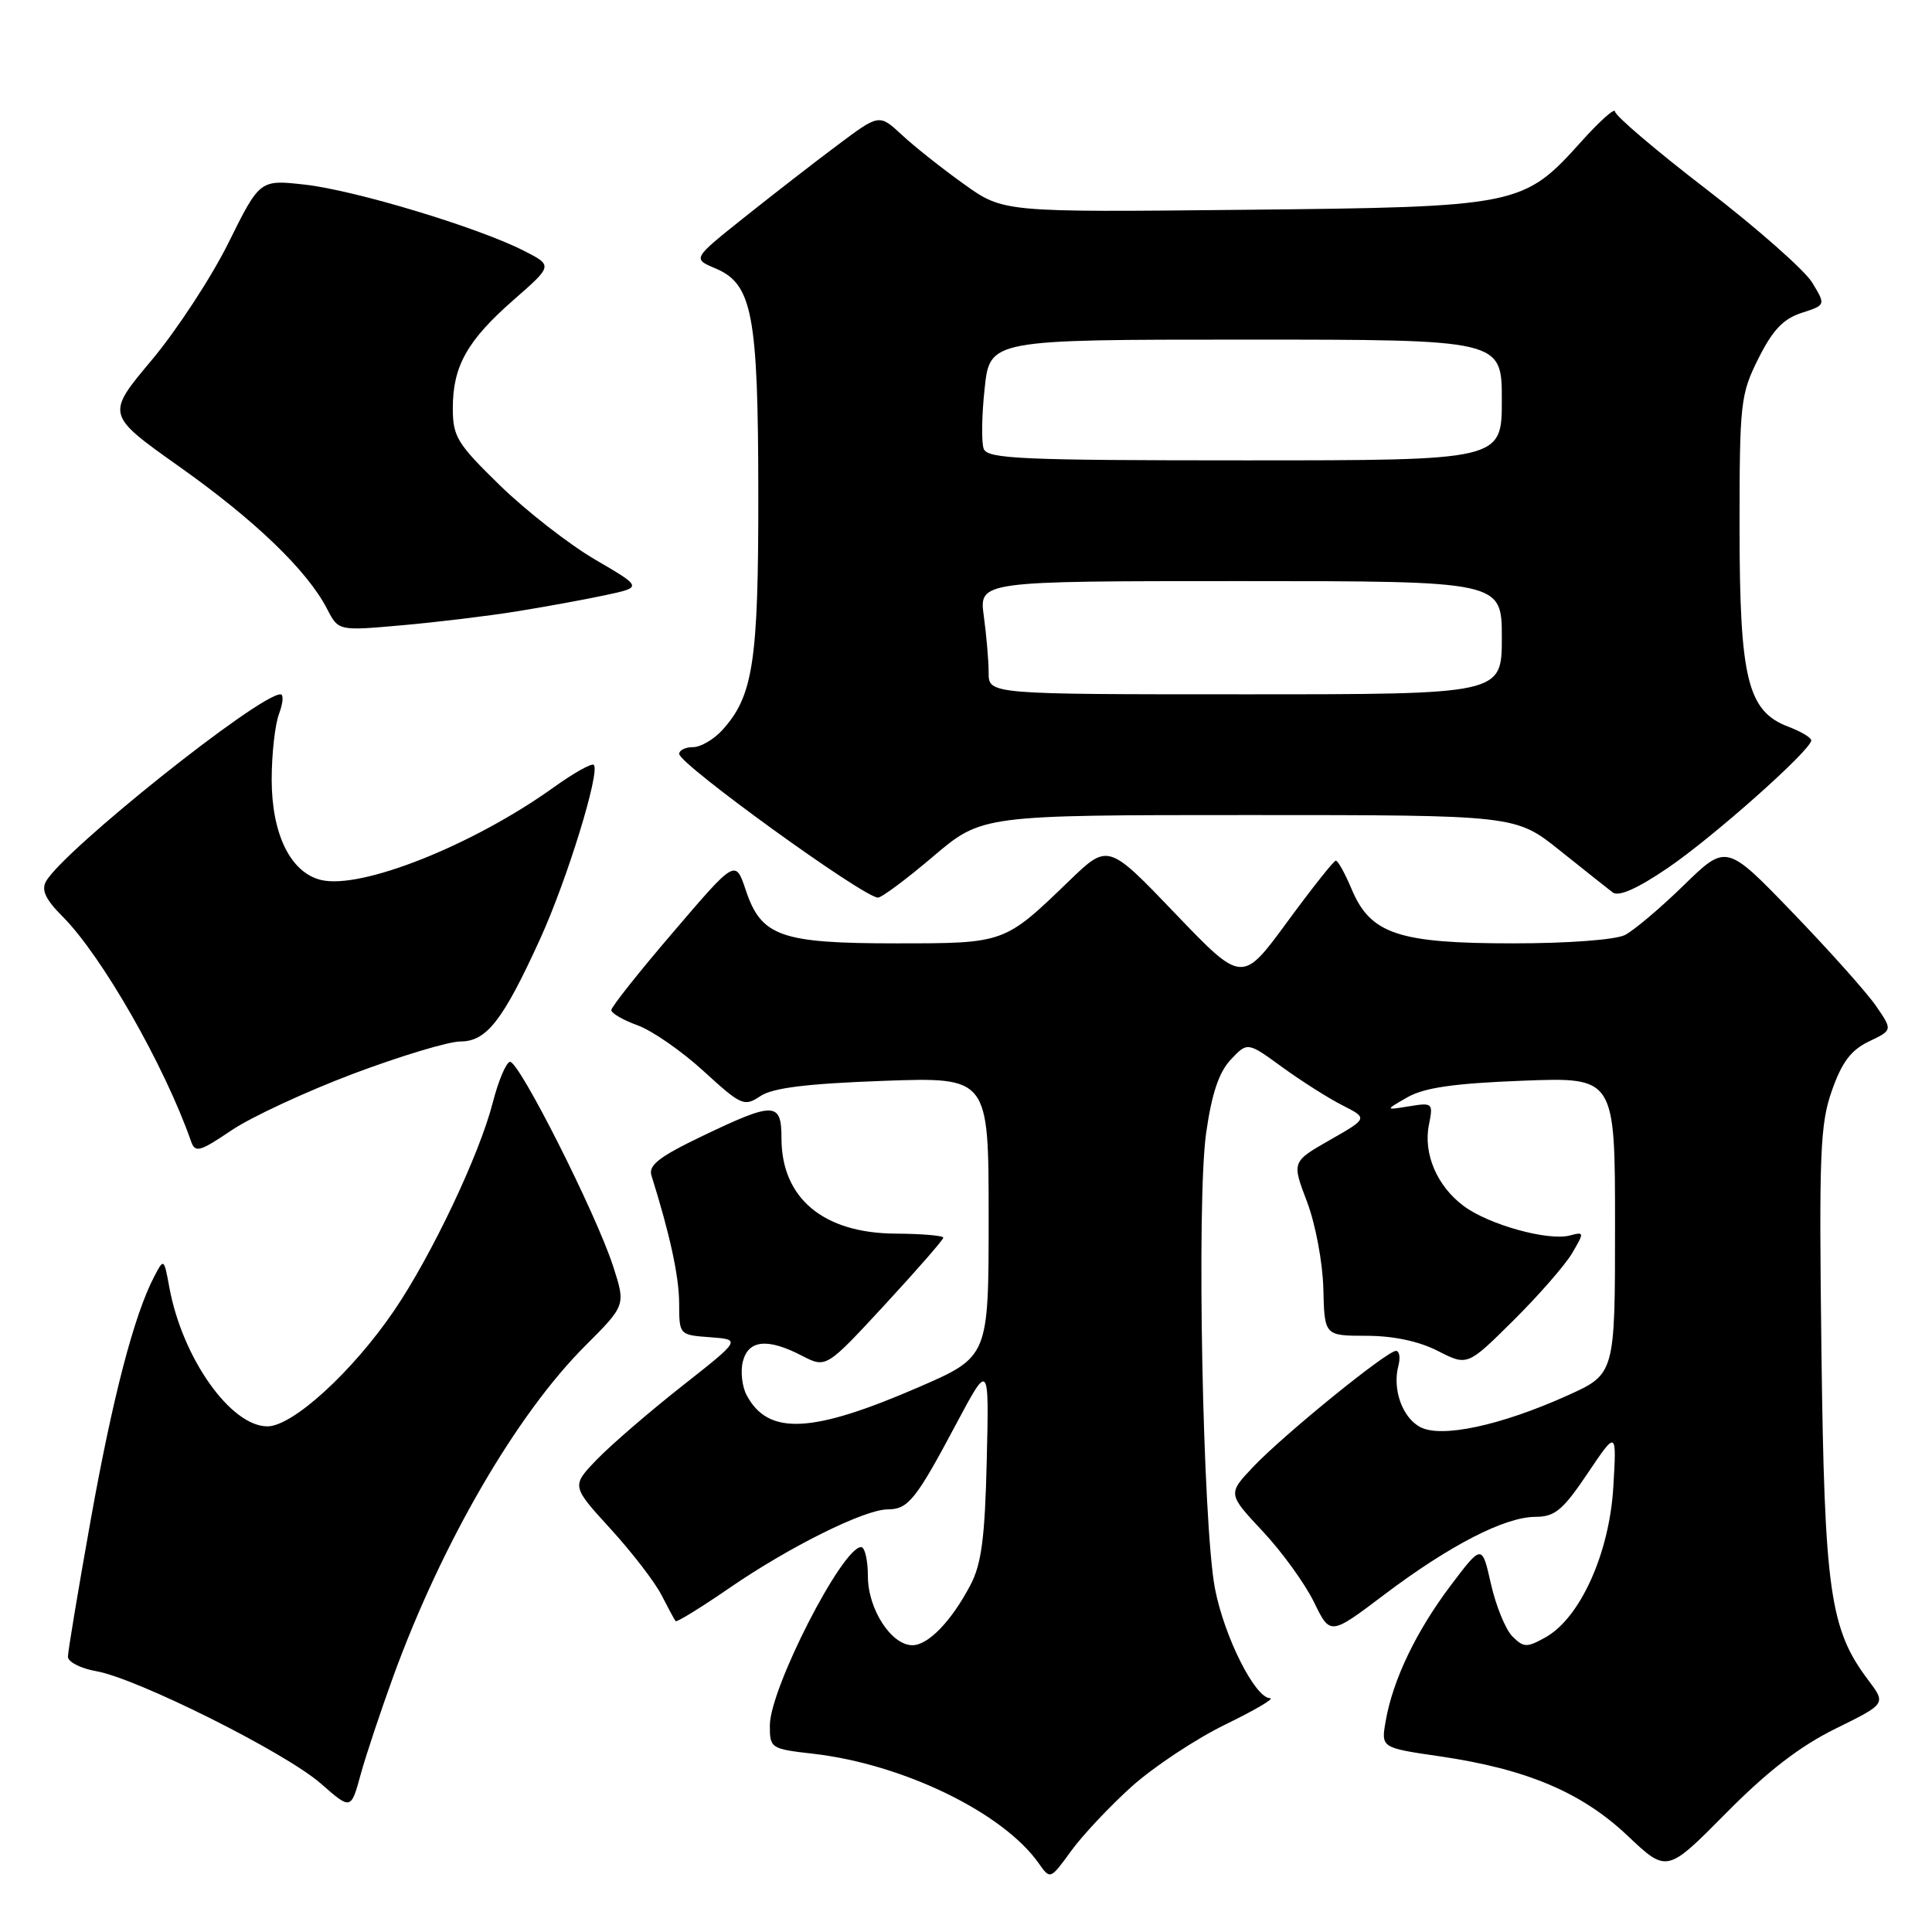 <?xml version="1.0" encoding="UTF-8" standalone="no"?>
<!DOCTYPE svg PUBLIC "-//W3C//DTD SVG 1.1//EN" "http://www.w3.org/Graphics/SVG/1.1/DTD/svg11.dtd" >
<svg xmlns="http://www.w3.org/2000/svg" xmlns:xlink="http://www.w3.org/1999/xlink" version="1.1" viewBox="0 0 256 256">
 <g >
 <path fill="currentColor"
d=" M 149.95 236.73 C 152.87 234.11 158.46 230.41 162.38 228.50 C 166.30 226.59 168.96 225.03 168.29 225.02 C 166.30 224.99 162.23 216.90 160.99 210.50 C 159.37 202.07 158.53 159.22 159.82 150.13 C 160.56 144.92 161.51 142.08 163.08 140.41 C 165.30 138.05 165.30 138.05 169.90 141.40 C 172.43 143.24 176.02 145.52 177.88 146.46 C 181.26 148.18 181.26 148.18 176.21 151.06 C 171.17 153.94 171.17 153.94 173.18 159.22 C 174.30 162.16 175.26 167.26 175.35 170.75 C 175.50 176.99 175.50 176.99 181.04 177.00 C 184.60 177.00 187.98 177.71 190.51 179.00 C 194.44 181.01 194.44 181.01 200.51 174.99 C 203.86 171.67 207.36 167.66 208.30 166.08 C 209.95 163.27 209.94 163.20 208.00 163.71 C 205.13 164.46 197.31 162.29 193.97 159.82 C 190.42 157.19 188.57 152.89 189.34 149.03 C 189.92 146.16 189.83 146.08 186.72 146.59 C 183.50 147.11 183.50 147.11 186.50 145.39 C 188.72 144.12 192.67 143.55 201.75 143.20 C 214.00 142.73 214.00 142.73 214.00 162.41 C 214.00 182.08 214.00 182.08 207.63 184.94 C 198.80 188.91 190.95 190.58 188.18 189.09 C 185.81 187.83 184.48 184.08 185.29 180.98 C 185.58 179.89 185.43 179.00 184.97 179.00 C 183.77 179.00 170.14 190.07 166.08 194.34 C 162.67 197.94 162.67 197.94 167.32 202.91 C 169.88 205.64 172.93 209.87 174.11 212.29 C 176.26 216.71 176.26 216.71 183.38 211.33 C 192.07 204.77 199.38 201.00 203.45 200.99 C 206.04 200.98 207.08 200.11 210.36 195.24 C 214.22 189.50 214.22 189.50 213.77 197.07 C 213.25 205.82 209.38 214.40 204.78 216.96 C 202.31 218.34 201.89 218.32 200.40 216.83 C 199.50 215.93 198.22 212.80 197.56 209.89 C 196.37 204.60 196.37 204.60 192.22 210.09 C 187.66 216.14 184.56 222.58 183.61 228.05 C 182.99 231.59 182.99 231.59 190.77 232.72 C 202.27 234.40 209.58 237.49 215.66 243.24 C 220.87 248.17 220.87 248.17 228.69 240.27 C 234.19 234.70 238.49 231.39 243.21 229.06 C 249.92 225.76 249.92 225.76 247.56 222.63 C 242.46 215.88 241.75 210.85 241.35 179.00 C 241.02 152.78 241.17 148.94 242.74 144.50 C 244.06 140.74 245.28 139.13 247.64 138.00 C 250.79 136.50 250.79 136.50 248.57 133.28 C 247.35 131.51 242.39 125.96 237.55 120.94 C 228.75 111.81 228.75 111.81 223.12 117.29 C 220.03 120.31 216.52 123.27 215.32 123.89 C 214.05 124.53 207.80 125.00 200.47 125.00 C 185.29 125.00 181.59 123.76 179.10 117.82 C 178.22 115.73 177.28 114.03 177.00 114.04 C 176.72 114.06 173.82 117.72 170.55 122.18 C 164.59 130.30 164.59 130.30 155.70 121.02 C 146.82 111.75 146.82 111.75 141.66 116.73 C 133.06 125.03 133.14 125.00 118.73 125.00 C 103.45 125.00 100.86 124.08 98.82 117.95 C 97.45 113.86 97.45 113.86 89.23 123.48 C 84.70 128.76 81.00 133.43 81.00 133.84 C 81.00 134.26 82.57 135.17 84.48 135.86 C 86.40 136.55 90.34 139.28 93.23 141.93 C 98.24 146.51 98.61 146.67 100.77 145.23 C 102.42 144.14 106.92 143.59 117.02 143.22 C 131.00 142.72 131.00 142.72 131.00 161.25 C 131.00 179.78 131.00 179.78 121.75 183.80 C 107.57 189.95 101.80 190.23 98.94 184.88 C 98.33 183.75 98.10 181.73 98.43 180.41 C 99.16 177.53 101.72 177.28 106.28 179.65 C 109.47 181.29 109.47 181.29 117.23 172.90 C 121.49 168.28 124.99 164.28 124.99 164.00 C 124.99 163.72 122.13 163.48 118.64 163.46 C 109.09 163.40 103.55 158.76 103.55 150.83 C 103.55 145.99 102.61 145.96 93.11 150.51 C 87.35 153.27 85.89 154.40 86.32 155.76 C 88.77 163.56 89.98 169.13 89.99 172.69 C 90.00 176.88 90.00 176.89 94.10 177.19 C 98.20 177.50 98.20 177.50 90.35 183.68 C 86.03 187.08 80.97 191.45 79.10 193.38 C 75.71 196.90 75.71 196.90 80.89 202.57 C 83.74 205.69 86.79 209.65 87.66 211.37 C 88.54 213.09 89.38 214.64 89.52 214.81 C 89.67 214.99 92.88 213.01 96.65 210.42 C 104.60 204.95 114.57 200.00 117.63 200.00 C 120.33 200.00 121.36 198.73 126.69 188.70 C 131.06 180.50 131.06 180.50 130.75 193.50 C 130.51 203.75 130.05 207.24 128.60 210.00 C 126.09 214.79 123.00 218.00 120.90 218.00 C 118.10 218.00 115.00 213.21 115.00 208.87 C 115.00 206.74 114.60 205.00 114.10 205.00 C 111.61 205.00 102.03 223.72 102.01 228.61 C 102.00 231.66 102.12 231.74 107.75 232.38 C 119.68 233.75 132.95 240.20 137.66 246.93 C 139.16 249.06 139.18 249.05 141.91 245.29 C 143.42 243.20 147.04 239.35 149.95 236.73 Z  M 52.16 222.00 C 58.60 204.37 68.45 187.42 77.52 178.35 C 82.91 172.96 82.91 172.96 81.26 167.83 C 78.98 160.79 68.72 140.45 67.56 140.70 C 67.05 140.81 66.03 143.23 65.30 146.08 C 63.54 152.97 57.20 166.34 52.25 173.62 C 46.75 181.72 38.79 189.00 35.44 189.00 C 30.56 189.00 24.16 179.95 22.44 170.59 C 21.73 166.73 21.71 166.71 20.45 169.12 C 17.78 174.20 14.94 185.09 12.02 201.39 C 10.36 210.67 9.00 218.84 9.00 219.53 C 9.00 220.21 10.69 221.08 12.75 221.44 C 18.19 222.40 37.82 232.22 42.50 236.32 C 46.50 239.83 46.50 239.83 47.78 235.16 C 48.48 232.60 50.46 226.68 52.16 222.00 Z  M 46.80 142.28 C 53.05 139.93 59.45 138.00 61.01 138.00 C 64.48 138.00 66.65 135.21 71.58 124.39 C 75.15 116.56 79.56 102.23 78.68 101.35 C 78.41 101.08 76.01 102.43 73.35 104.34 C 62.63 112.02 47.78 117.92 42.49 116.59 C 38.48 115.58 36.01 110.52 36.00 103.32 C 36.00 99.91 36.44 95.98 36.98 94.57 C 37.51 93.15 37.60 92.00 37.17 92.00 C 34.31 92.00 8.40 112.68 6.09 116.80 C 5.45 117.94 6.06 119.21 8.28 121.43 C 13.48 126.64 21.78 141.14 25.32 151.24 C 25.86 152.79 26.46 152.62 30.68 149.77 C 33.29 148.01 40.55 144.64 46.80 142.28 Z  M 123.63 113.50 C 130.11 108.00 130.11 108.00 165.47 108.00 C 200.82 108.00 200.82 108.00 206.66 112.67 C 209.87 115.24 213.04 117.75 213.69 118.25 C 214.48 118.85 216.94 117.76 220.96 115.03 C 227.00 110.93 240.00 99.37 240.00 98.10 C 240.00 97.74 238.64 96.93 236.98 96.30 C 231.56 94.25 230.51 89.98 230.50 70.00 C 230.50 53.33 230.62 52.26 233.00 47.50 C 234.88 43.74 236.30 42.24 238.72 41.46 C 241.93 40.42 241.93 40.42 240.13 37.45 C 239.13 35.81 232.85 30.27 226.16 25.12 C 219.47 19.98 214.00 15.32 214.00 14.78 C 214.00 14.23 211.98 16.03 209.51 18.78 C 201.84 27.31 201.24 27.43 164.72 27.80 C 132.94 28.13 132.94 28.13 127.72 24.39 C 124.85 22.34 121.15 19.41 119.50 17.87 C 116.50 15.09 116.50 15.09 111.00 19.21 C 107.97 21.47 102.41 25.79 98.63 28.80 C 91.76 34.28 91.76 34.28 94.77 35.55 C 99.70 37.62 100.46 41.60 100.48 65.50 C 100.50 87.69 99.80 92.25 95.70 96.75 C 94.57 97.99 92.83 99.00 91.83 99.00 C 90.82 99.00 90.00 99.40 90.00 99.90 C 90.00 101.25 114.24 118.79 116.32 118.94 C 116.78 118.97 120.07 116.53 123.63 113.50 Z  M 68.41 81.02 C 72.21 80.41 77.52 79.44 80.22 78.86 C 85.13 77.81 85.13 77.81 78.86 74.15 C 75.42 72.14 69.77 67.74 66.30 64.37 C 60.56 58.78 60.00 57.87 60.00 54.07 C 60.00 48.51 61.92 45.10 68.11 39.69 C 73.26 35.18 73.26 35.18 69.38 33.21 C 63.31 30.12 47.06 25.22 40.44 24.47 C 34.43 23.79 34.43 23.79 30.28 32.16 C 28.00 36.76 23.41 43.77 20.09 47.73 C 14.04 54.94 14.04 54.94 23.77 61.84 C 33.81 68.95 40.71 75.60 43.34 80.68 C 44.84 83.60 44.84 83.60 53.17 82.86 C 57.75 82.46 64.61 81.63 68.41 81.02 Z  M 131.00 89.14 C 131.00 87.57 130.71 84.19 130.36 81.64 C 129.73 77.00 129.73 77.00 164.36 77.00 C 199.00 77.00 199.00 77.00 199.00 84.50 C 199.00 92.00 199.00 92.00 165.00 92.00 C 131.00 92.00 131.00 92.00 131.00 89.14 Z  M 130.35 59.48 C 130.03 58.64 130.08 55.04 130.47 51.48 C 131.16 45.00 131.16 45.00 165.08 45.00 C 199.00 45.00 199.00 45.00 199.00 53.00 C 199.00 61.00 199.00 61.00 164.97 61.00 C 135.45 61.00 130.86 60.80 130.35 59.48 Z "/>
</g>
</svg>